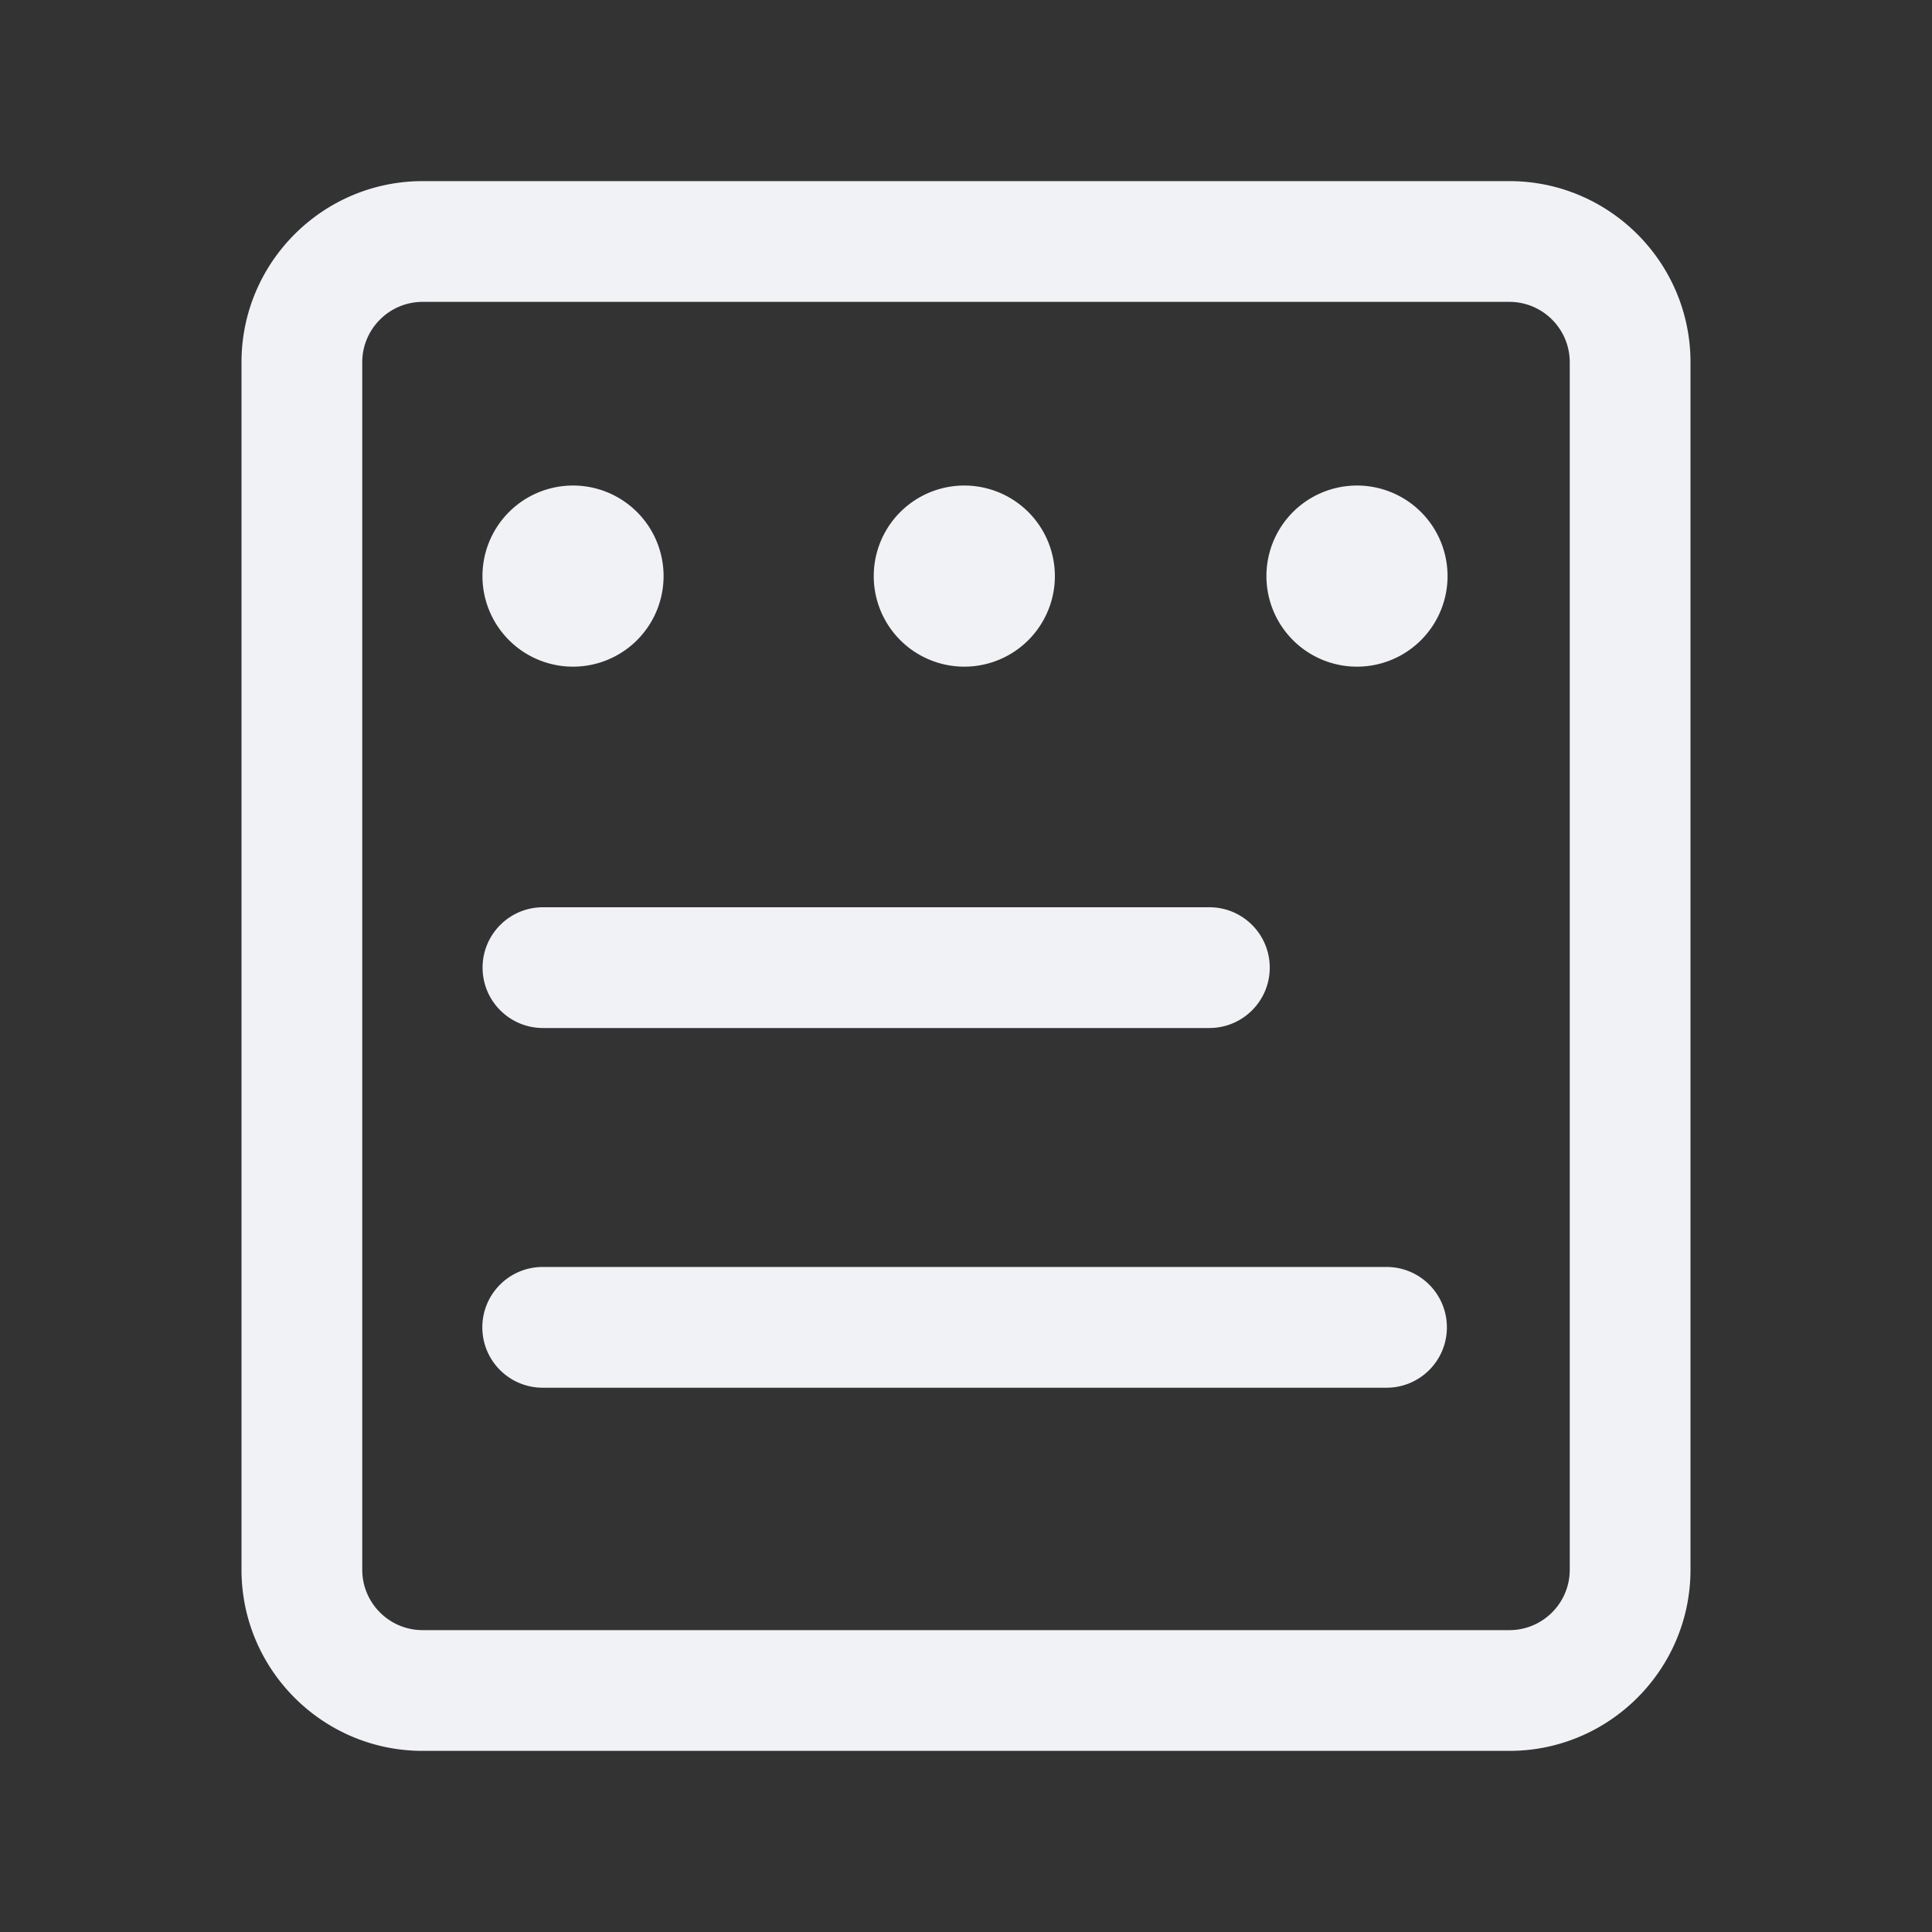 <svg class="svg-icon" style="width: 1em; height: 1em;vertical-align: middle;fill:#f0f2f5;overflow: hidden;" viewBox="0 0 1024 1024" version="1.1" xmlns="http://www.w3.org/2000/svg"><rect x="0" y="0" width="1024" height="1024" fill="#333333" stroke="none"/><path d="M800 928H224c-52.928 0-96-43.072-96-96V192c0-52.928 43.072-96 96-96h576c52.928 0 96 43.072 96 96v640c0 52.928-43.072 96-96 96zM224 160c-17.632 0-32 14.368-32 32v640c0 17.664 14.368 32 32 32h576c17.664 0 32-14.336 32-32V192c0-17.632-14.336-32-32-32H224z m416.992 384.864H287.776c-17.664 0-32-14.336-32-32s14.336-32 32-32h353.216c17.696 0 32 14.336 32 32s-14.304 32-32 32zM734.88 735.52H287.648c-17.664 0-32-14.304-32-32s14.336-32 32-32H734.88c17.696 0 32 14.304 32 32s-14.304 32-32 32zM255.712 305.344a1.5 1.5 0 1 0 96 0 1.5 1.5 0 1 0-96 0z m207.392 0a1.5 1.5 0 1 0 96 0 1.5 1.5 0 1 0-96 0z m208.128 0a1.5 1.5 0 1 0 96 0 1.5 1.5 0 1 0-96 0z" /></svg>